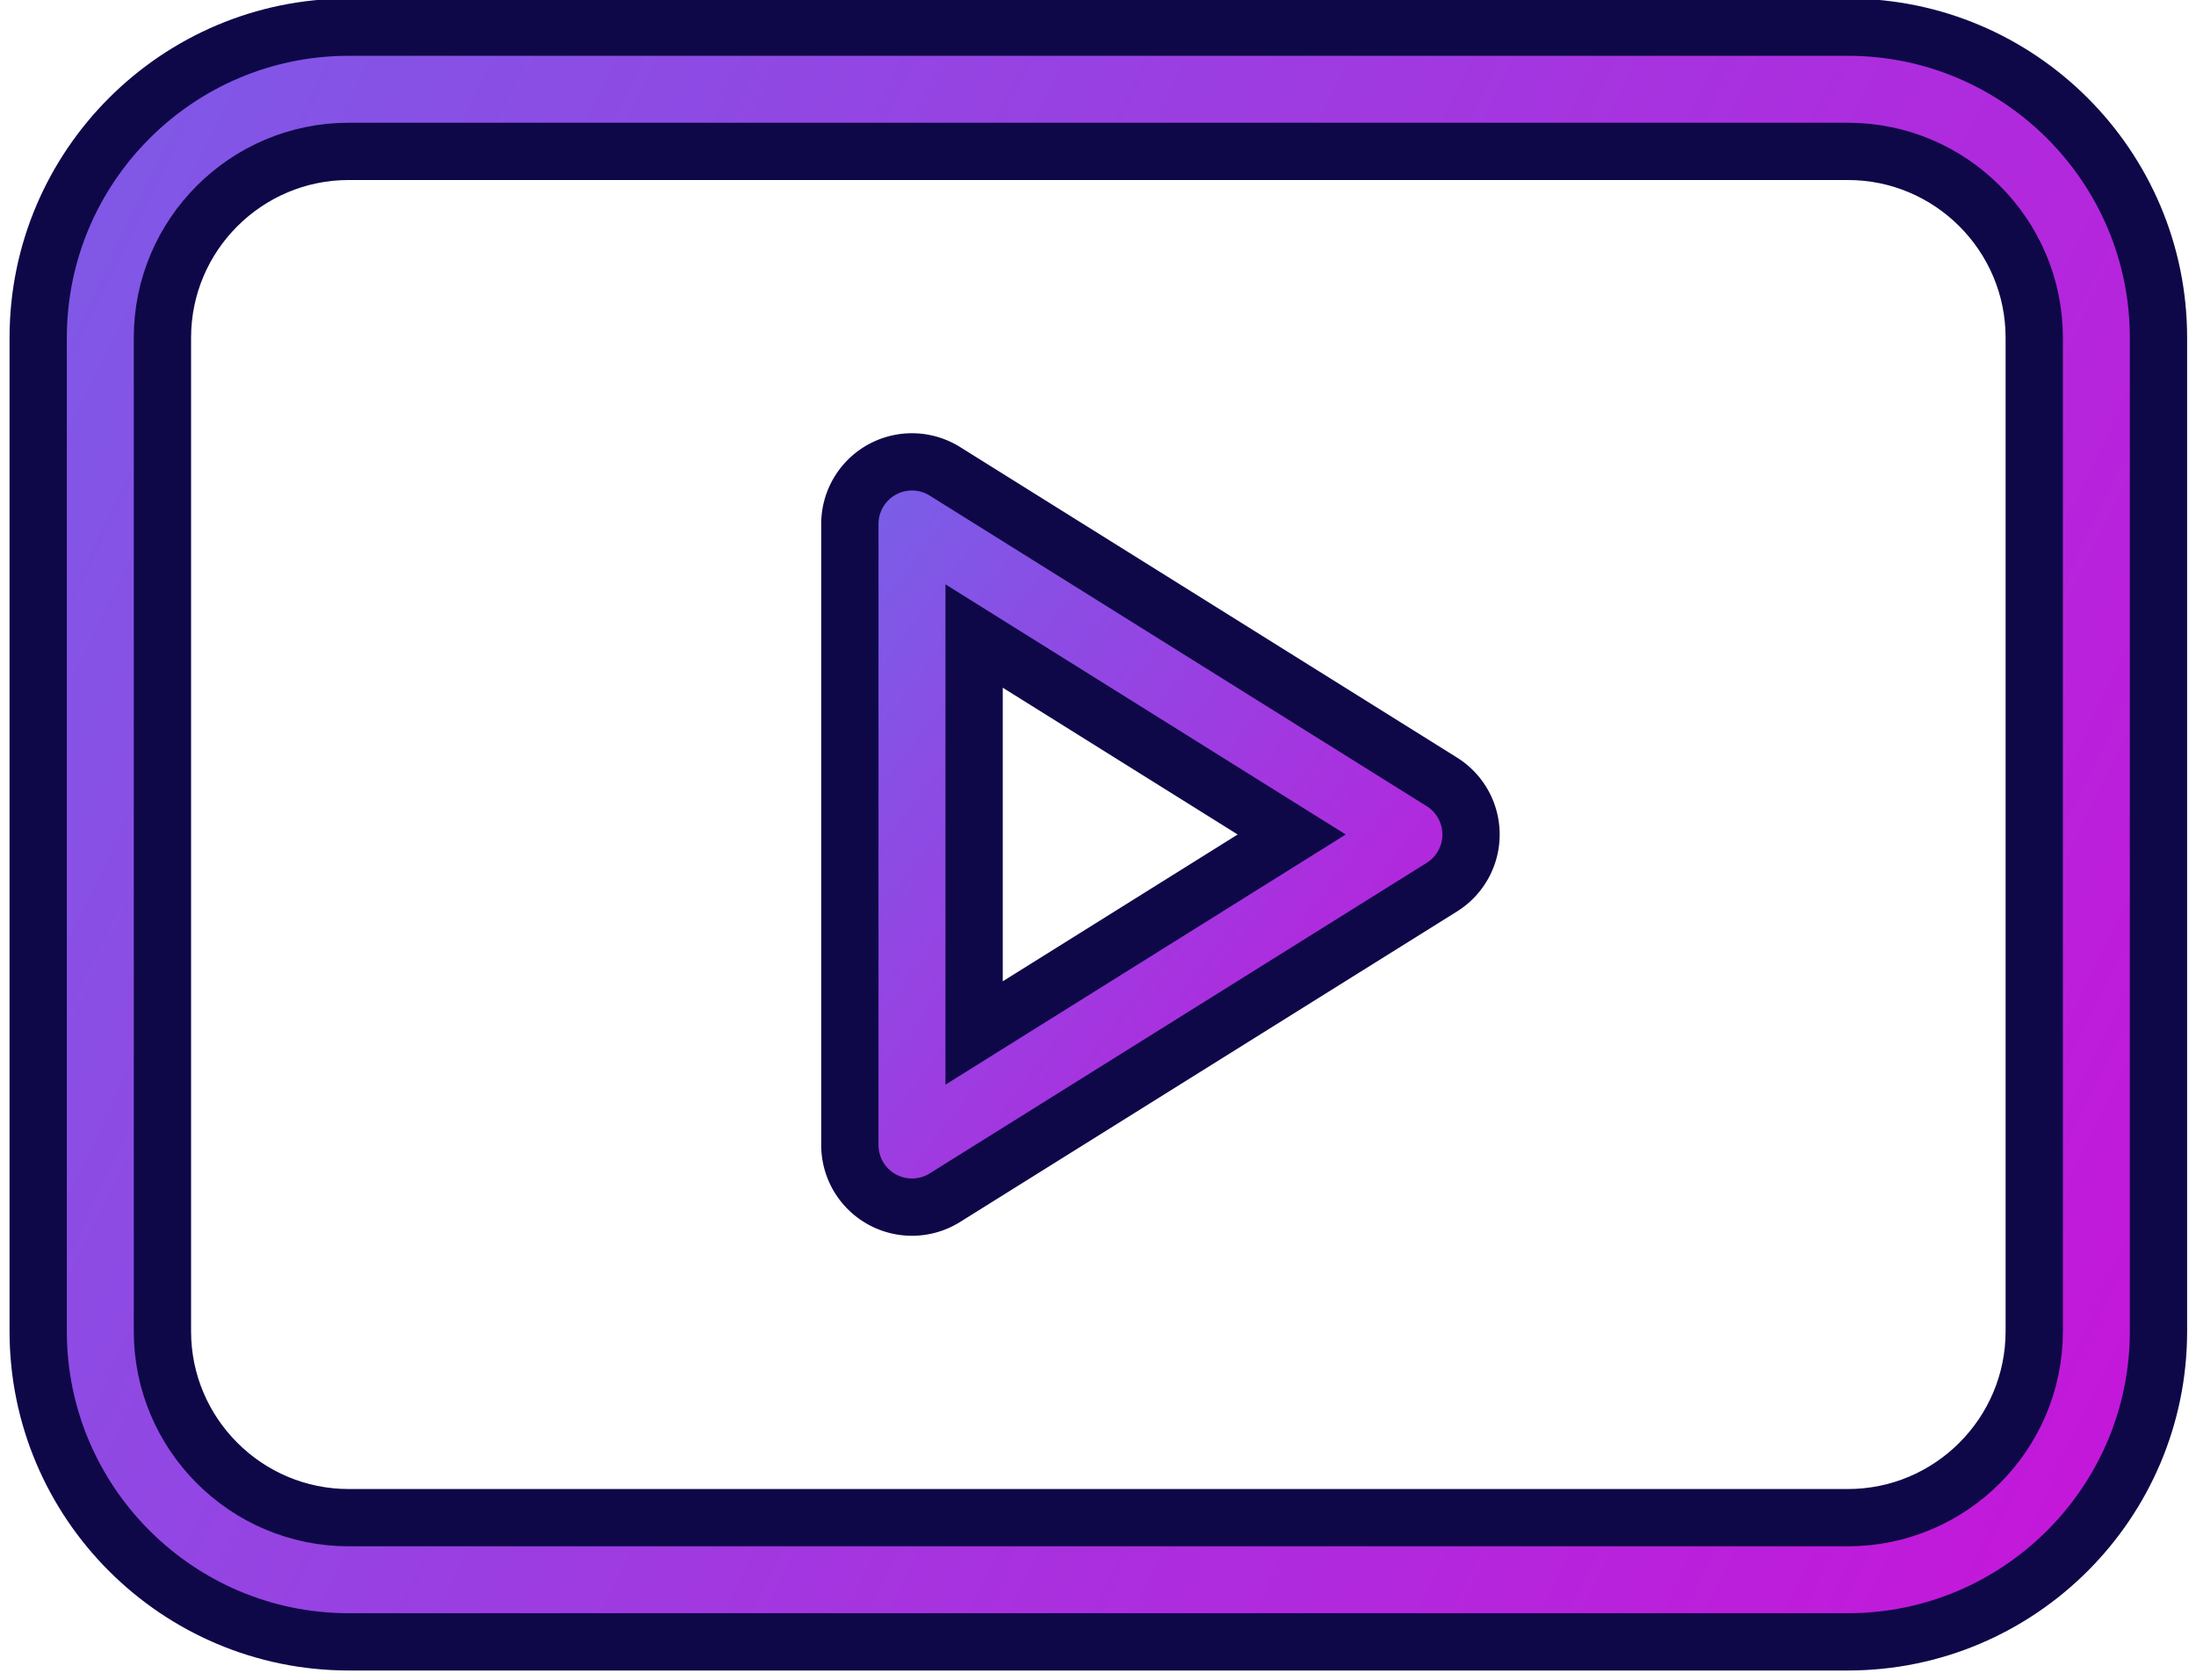 <svg xmlns="http://www.w3.org/2000/svg" width="115" height="88"><defs><linearGradient id="a" x1="77.04" x2="15.01" y1="63.23" y2="16.2" gradientUnits="userSpaceOnUse"><stop offset="0" stop-color="#c714d9"/><stop offset="1" stop-color="#478ef1"/></linearGradient><linearGradient id="b" x1="113.03" x2="-98.67" y1="86" y2="-15.88" gradientUnits="userSpaceOnUse"><stop offset="0" stop-color="#c714d9"/><stop offset="1" stop-color="#478ef1"/></linearGradient></defs><path fill="url(#a)" d="M51.012 54.107V33.315l16.633 10.396zm24.494-13.154L49.483 24.688a3.253 3.253 0 00-4.978 2.758v32.53a3.253 3.253 0 004.977 2.759L75.506 46.47a3.253 3.253 0 000-5.517z"/><path fill="none" stroke="#0e0848" stroke-miterlimit="20" stroke-width="3" d="M51.012 54.107V33.315l16.633 10.396zm24.494-13.154L49.483 24.688a3.253 3.253 0 00-4.978 2.758v32.53a3.253 3.253 0 004.977 2.759L75.506 46.47a3.253 3.253 0 000-5.517z"/><path fill="url(#b)" d="M106.529 69.735c0 5.381-4.378 9.76-9.759 9.76H18.265c-5.381 0-9.759-4.379-9.759-9.76V17.687c0-5.38 4.378-9.758 9.759-9.758H96.77c5.381 0 9.759 4.377 9.759 9.758zM96.77 1.423H18.265C9.296 1.423 2 8.719 2 17.687v52.048C2 78.704 9.296 86 18.265 86H96.77c8.969 0 16.265-7.296 16.265-16.265V17.687c0-8.968-7.296-16.264-16.265-16.264z"/><path fill="none" stroke="#0e0848" stroke-miterlimit="20" stroke-width="3" d="M106.529 69.735c0 5.381-4.378 9.76-9.759 9.76H18.265c-5.381 0-9.759-4.379-9.759-9.76V17.687c0-5.38 4.378-9.758 9.759-9.758H96.77c5.381 0 9.759 4.377 9.759 9.758zM96.77 1.423H18.265C9.296 1.423 2 8.719 2 17.687v52.048C2 78.704 9.296 86 18.265 86H96.77c8.969 0 16.265-7.296 16.265-16.265V17.687c0-8.968-7.296-16.264-16.265-16.264z"/></svg>